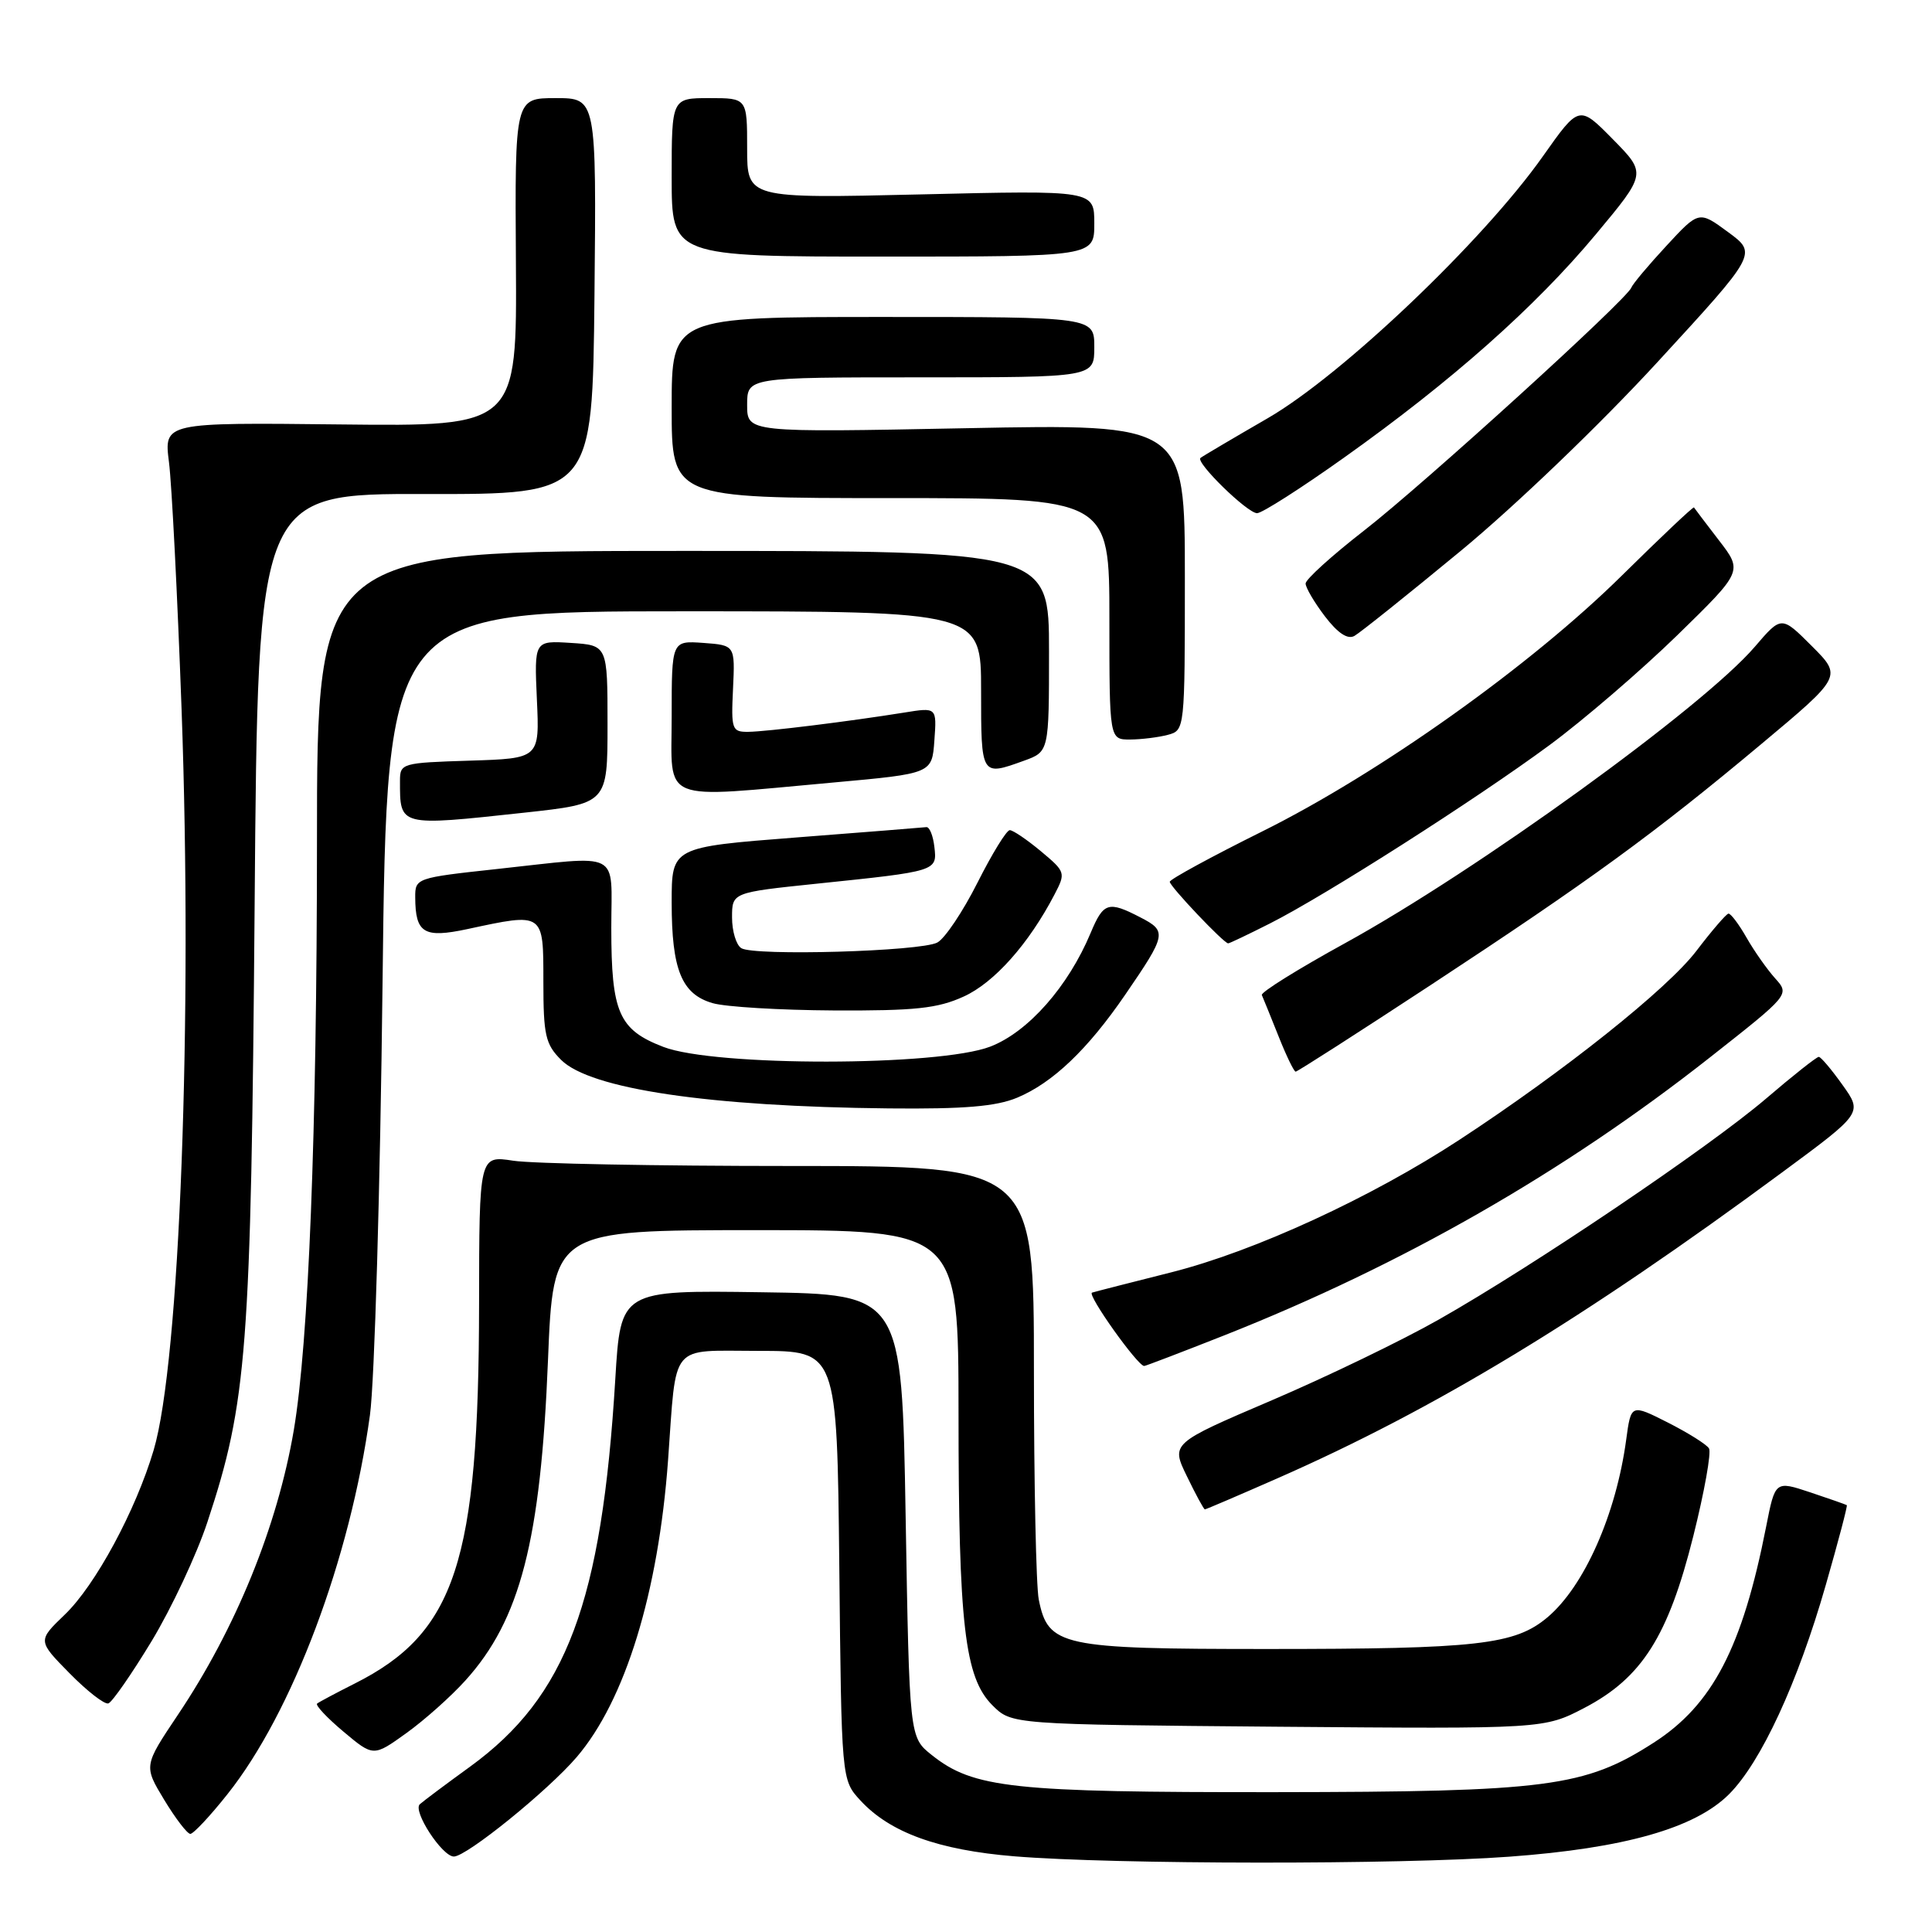 <?xml version="1.0" encoding="UTF-8" standalone="no"?>
<!DOCTYPE svg PUBLIC "-//W3C//DTD SVG 1.1//EN" "http://www.w3.org/Graphics/SVG/1.1/DTD/svg11.dtd" >
<svg xmlns="http://www.w3.org/2000/svg" xmlns:xlink="http://www.w3.org/1999/xlink" version="1.1" viewBox="0 0 256 256">
 <g >
 <path fill="currentColor"
d=" M 200.00 246.02 C 215.27 244.90 224.61 242.24 229.11 237.74 C 233.34 233.51 238.21 222.99 241.92 210.04 C 243.57 204.29 244.83 199.52 244.71 199.44 C 244.59 199.36 242.41 198.59 239.86 197.74 C 235.22 196.20 235.22 196.20 234.02 202.30 C 230.87 218.33 226.91 225.92 219.10 230.93 C 209.98 236.79 205.06 237.43 169.00 237.47 C 134.12 237.50 128.98 236.95 123.45 232.54 C 120.50 230.19 120.50 230.19 120.00 200.85 C 119.50 171.50 119.50 171.50 100.87 171.23 C 82.24 170.96 82.24 170.96 81.53 182.73 C 79.74 212.35 75.07 224.80 62.29 234.09 C 59.10 236.40 56.11 238.64 55.63 239.07 C 54.64 239.95 58.59 246.00 60.14 246.00 C 61.83 246.00 72.61 237.27 76.41 232.83 C 82.84 225.33 87.24 211.01 88.52 193.50 C 89.67 177.69 88.59 179.00 100.50 179.00 C 110.91 179.00 110.91 179.00 111.21 207.42 C 111.50 235.84 111.50 235.84 114.00 238.56 C 117.92 242.82 124.31 245.14 134.39 245.97 C 147.65 247.06 185.51 247.09 200.00 246.02 Z  M 30.13 237.75 C 38.74 226.94 46.41 206.55 49.02 187.50 C 49.63 183.10 50.38 157.34 50.69 130.25 C 51.26 81.00 51.26 81.00 90.63 81.00 C 130.00 81.00 130.00 81.00 130.00 91.50 C 130.00 102.87 129.99 102.86 135.68 100.80 C 139.00 99.60 139.00 99.60 139.00 86.30 C 139.00 73.00 139.00 73.00 90.50 73.00 C 42.00 73.00 42.00 73.00 42.00 111.75 C 41.99 150.15 40.89 177.93 38.93 189.50 C 36.76 202.24 31.24 215.80 23.56 227.24 C 19.04 233.99 19.04 233.99 21.76 238.49 C 23.26 240.97 24.82 243.00 25.22 243.00 C 25.62 243.00 27.84 240.64 30.13 237.75 Z  M 61.67 222.67 C 68.94 214.63 71.65 204.14 72.61 180.25 C 73.31 163.00 73.31 163.00 100.15 163.00 C 127.00 163.00 127.00 163.00 127.01 187.25 C 127.01 215.29 127.82 222.28 131.50 225.96 C 134.04 228.50 134.04 228.50 169.32 228.80 C 204.59 229.09 204.59 229.09 209.95 226.30 C 217.56 222.32 221.05 216.82 224.37 203.55 C 225.84 197.68 226.78 192.45 226.45 191.92 C 226.13 191.39 223.67 189.85 220.99 188.49 C 216.12 186.03 216.12 186.03 215.48 190.76 C 214.14 200.68 209.91 210.21 205.04 214.31 C 200.72 217.94 195.80 218.50 167.95 218.50 C 140.55 218.50 138.88 218.14 137.64 211.94 C 137.29 210.19 137.00 196.54 137.00 181.62 C 137.00 154.50 137.00 154.50 104.75 154.50 C 87.01 154.50 70.47 154.19 68.00 153.80 C 63.50 153.11 63.50 153.11 63.48 172.80 C 63.44 206.96 60.36 216.36 47.00 223.08 C 44.52 224.33 42.29 225.52 42.02 225.73 C 41.76 225.95 43.33 227.62 45.51 229.45 C 49.48 232.78 49.48 232.78 53.84 229.65 C 56.25 227.92 59.77 224.78 61.67 222.67 Z  M 20.09 217.46 C 22.73 213.09 26.06 205.99 27.48 201.69 C 32.75 185.75 33.26 179.02 33.74 119.96 C 34.17 65.41 34.17 65.41 56.34 65.46 C 78.50 65.50 78.50 65.50 78.77 39.25 C 79.03 13.00 79.03 13.00 73.63 13.00 C 68.22 13.00 68.22 13.00 68.36 34.75 C 68.50 56.50 68.50 56.50 45.11 56.24 C 21.72 55.98 21.72 55.98 22.39 61.24 C 22.76 64.13 23.51 78.88 24.06 94.00 C 25.54 134.96 23.82 180.50 20.36 192.15 C 17.98 200.17 12.63 210.07 8.58 213.95 C 4.98 217.41 4.98 217.41 9.21 221.71 C 11.54 224.08 13.85 225.88 14.36 225.71 C 14.86 225.55 17.44 221.83 20.09 217.46 Z  M 169.21 195.91 C 190.13 186.72 209.81 174.79 236.15 155.34 C 246.80 147.48 246.80 147.48 244.15 143.77 C 242.69 141.72 241.28 140.05 241.00 140.04 C 240.72 140.03 237.57 142.52 234.00 145.58 C 226.38 152.08 203.28 167.68 190.68 174.83 C 185.83 177.59 175.85 182.41 168.51 185.55 C 155.15 191.26 155.15 191.26 157.28 195.63 C 158.44 198.03 159.51 200.00 159.65 200.00 C 159.80 200.00 164.09 198.16 169.21 195.91 Z  M 162.23 176.94 C 185.81 167.61 207.20 155.36 226.54 140.14 C 237.15 131.79 237.15 131.79 235.22 129.64 C 234.16 128.46 232.45 126.04 231.43 124.25 C 230.41 122.46 229.33 121.03 229.03 121.06 C 228.74 121.09 226.83 123.31 224.78 126.00 C 220.95 131.03 207.29 141.92 193.41 151.01 C 181.67 158.70 166.24 165.80 155.24 168.58 C 149.88 169.93 145.14 171.14 144.70 171.28 C 143.99 171.51 150.74 181.00 151.61 181.00 C 151.80 181.00 156.58 179.17 162.23 176.94 Z  M 134.78 145.45 C 139.49 143.48 144.13 139.06 149.12 131.77 C 154.57 123.82 154.65 123.39 151.13 121.57 C 146.85 119.35 146.22 119.55 144.52 123.61 C 141.55 130.72 136.23 136.75 131.22 138.68 C 124.39 141.31 94.68 141.34 87.90 138.72 C 81.99 136.45 81.00 134.17 81.00 122.95 C 81.00 112.52 82.60 113.34 65.75 115.16 C 55.15 116.31 55.00 116.36 55.02 118.91 C 55.04 123.66 56.17 124.34 61.93 123.11 C 72.11 120.92 72.00 120.85 72.00 130.05 C 72.00 137.16 72.27 138.36 74.35 140.44 C 78.21 144.30 93.96 146.63 117.78 146.87 C 127.76 146.97 131.99 146.61 134.78 145.45 Z  M 189.55 130.54 C 210.71 116.64 219.19 110.46 233.30 98.66 C 244.10 89.63 244.10 89.63 240.07 85.60 C 236.05 81.58 236.05 81.58 232.53 85.69 C 225.70 93.67 195.66 115.40 178.20 124.99 C 171.98 128.41 167.03 131.49 167.20 131.85 C 167.36 132.21 168.35 134.64 169.39 137.25 C 170.42 139.86 171.46 142.00 171.68 142.00 C 171.91 142.00 179.95 136.84 189.55 130.54 Z  M 127.69 132.05 C 131.73 130.22 136.31 125.08 139.72 118.54 C 141.23 115.65 141.20 115.53 137.92 112.79 C 136.08 111.26 134.23 110.00 133.80 110.00 C 133.37 110.00 131.45 113.13 129.52 116.96 C 127.59 120.79 125.20 124.36 124.20 124.89 C 122.00 126.07 99.95 126.70 98.23 125.64 C 97.55 125.22 97.00 123.39 97.00 121.57 C 97.00 118.26 97.00 118.26 108.25 117.09 C 124.18 115.44 124.19 115.44 123.81 112.22 C 123.64 110.72 123.16 109.54 122.74 109.60 C 122.32 109.65 114.56 110.27 105.49 110.97 C 89.00 112.25 89.00 112.25 89.00 119.58 C 89.00 128.49 90.32 131.73 94.42 132.92 C 96.11 133.42 103.35 133.85 110.50 133.89 C 121.24 133.94 124.23 133.63 127.69 132.05 Z  M 168.28 122.36 C 175.61 118.66 195.59 105.91 205.32 98.73 C 209.82 95.41 217.42 88.87 222.22 84.20 C 230.93 75.70 230.93 75.70 227.77 71.60 C 226.04 69.35 224.55 67.38 224.46 67.24 C 224.38 67.09 220.08 71.16 214.90 76.27 C 202.82 88.20 182.82 102.43 167.25 110.17 C 160.51 113.52 155.00 116.52 155.00 116.84 C 155.00 117.44 162.16 125.00 162.74 125.00 C 162.92 125.00 165.41 123.81 168.28 122.36 Z  M 69.50 107.68 C 80.50 106.48 80.50 106.48 80.50 95.99 C 80.50 85.50 80.50 85.50 75.64 85.19 C 70.79 84.88 70.79 84.88 71.14 92.69 C 71.50 100.50 71.50 100.50 62.25 100.79 C 53.25 101.07 53.00 101.14 53.00 103.46 C 53.00 109.54 52.78 109.49 69.50 107.68 Z  M 110.50 103.68 C 123.50 102.50 123.50 102.50 123.81 98.11 C 124.13 93.72 124.13 93.72 119.81 94.42 C 112.53 95.59 101.62 96.94 99.18 96.97 C 96.98 97.00 96.87 96.68 97.13 91.25 C 97.40 85.50 97.40 85.50 93.20 85.19 C 89.00 84.89 89.00 84.89 89.00 94.94 C 89.00 106.57 87.09 105.79 110.50 103.68 Z  M 154.75 97.37 C 156.99 96.77 157.00 96.67 157.00 76.47 C 157.00 56.17 157.00 56.17 128.00 56.74 C 99.00 57.31 99.00 57.31 99.00 53.65 C 99.00 50.00 99.00 50.00 122.00 50.00 C 145.00 50.00 145.00 50.00 145.00 46.00 C 145.00 42.00 145.00 42.00 117.00 42.00 C 89.00 42.00 89.00 42.00 89.00 54.00 C 89.00 66.00 89.00 66.00 118.00 66.00 C 147.00 66.00 147.00 66.00 147.00 82.00 C 147.00 98.00 147.00 98.00 149.75 97.99 C 151.26 97.98 153.51 97.70 154.75 97.37 Z  M 193.55 73.00 C 200.75 67.06 212.04 56.23 219.56 48.05 C 232.85 33.60 232.85 33.60 228.99 30.76 C 225.12 27.91 225.12 27.91 220.81 32.57 C 218.44 35.13 216.35 37.61 216.17 38.10 C 215.58 39.68 188.67 64.14 180.75 70.30 C 176.49 73.61 173.00 76.77 173.00 77.32 C 173.00 77.86 174.15 79.82 175.56 81.67 C 177.27 83.91 178.58 84.77 179.47 84.26 C 180.22 83.84 186.55 78.78 193.55 73.00 Z  M 178.12 60.62 C 192.34 50.51 203.43 40.68 211.44 31.07 C 218.18 22.99 218.18 22.99 213.71 18.45 C 209.24 13.91 209.24 13.91 204.44 20.71 C 196.54 31.91 177.83 49.72 167.99 55.41 C 163.32 58.11 159.31 60.48 159.07 60.68 C 158.37 61.25 165.28 68.00 166.57 68.00 C 167.22 68.00 172.42 64.68 178.12 60.62 Z  M 145.00 29.61 C 145.00 25.21 145.00 25.21 122.00 25.76 C 99.00 26.30 99.00 26.30 99.00 19.65 C 99.00 13.00 99.00 13.00 94.00 13.00 C 89.00 13.00 89.00 13.00 89.00 23.50 C 89.00 34.00 89.00 34.00 117.00 34.00 C 145.00 34.00 145.00 34.00 145.00 29.61 Z "/>
</g>
</svg>